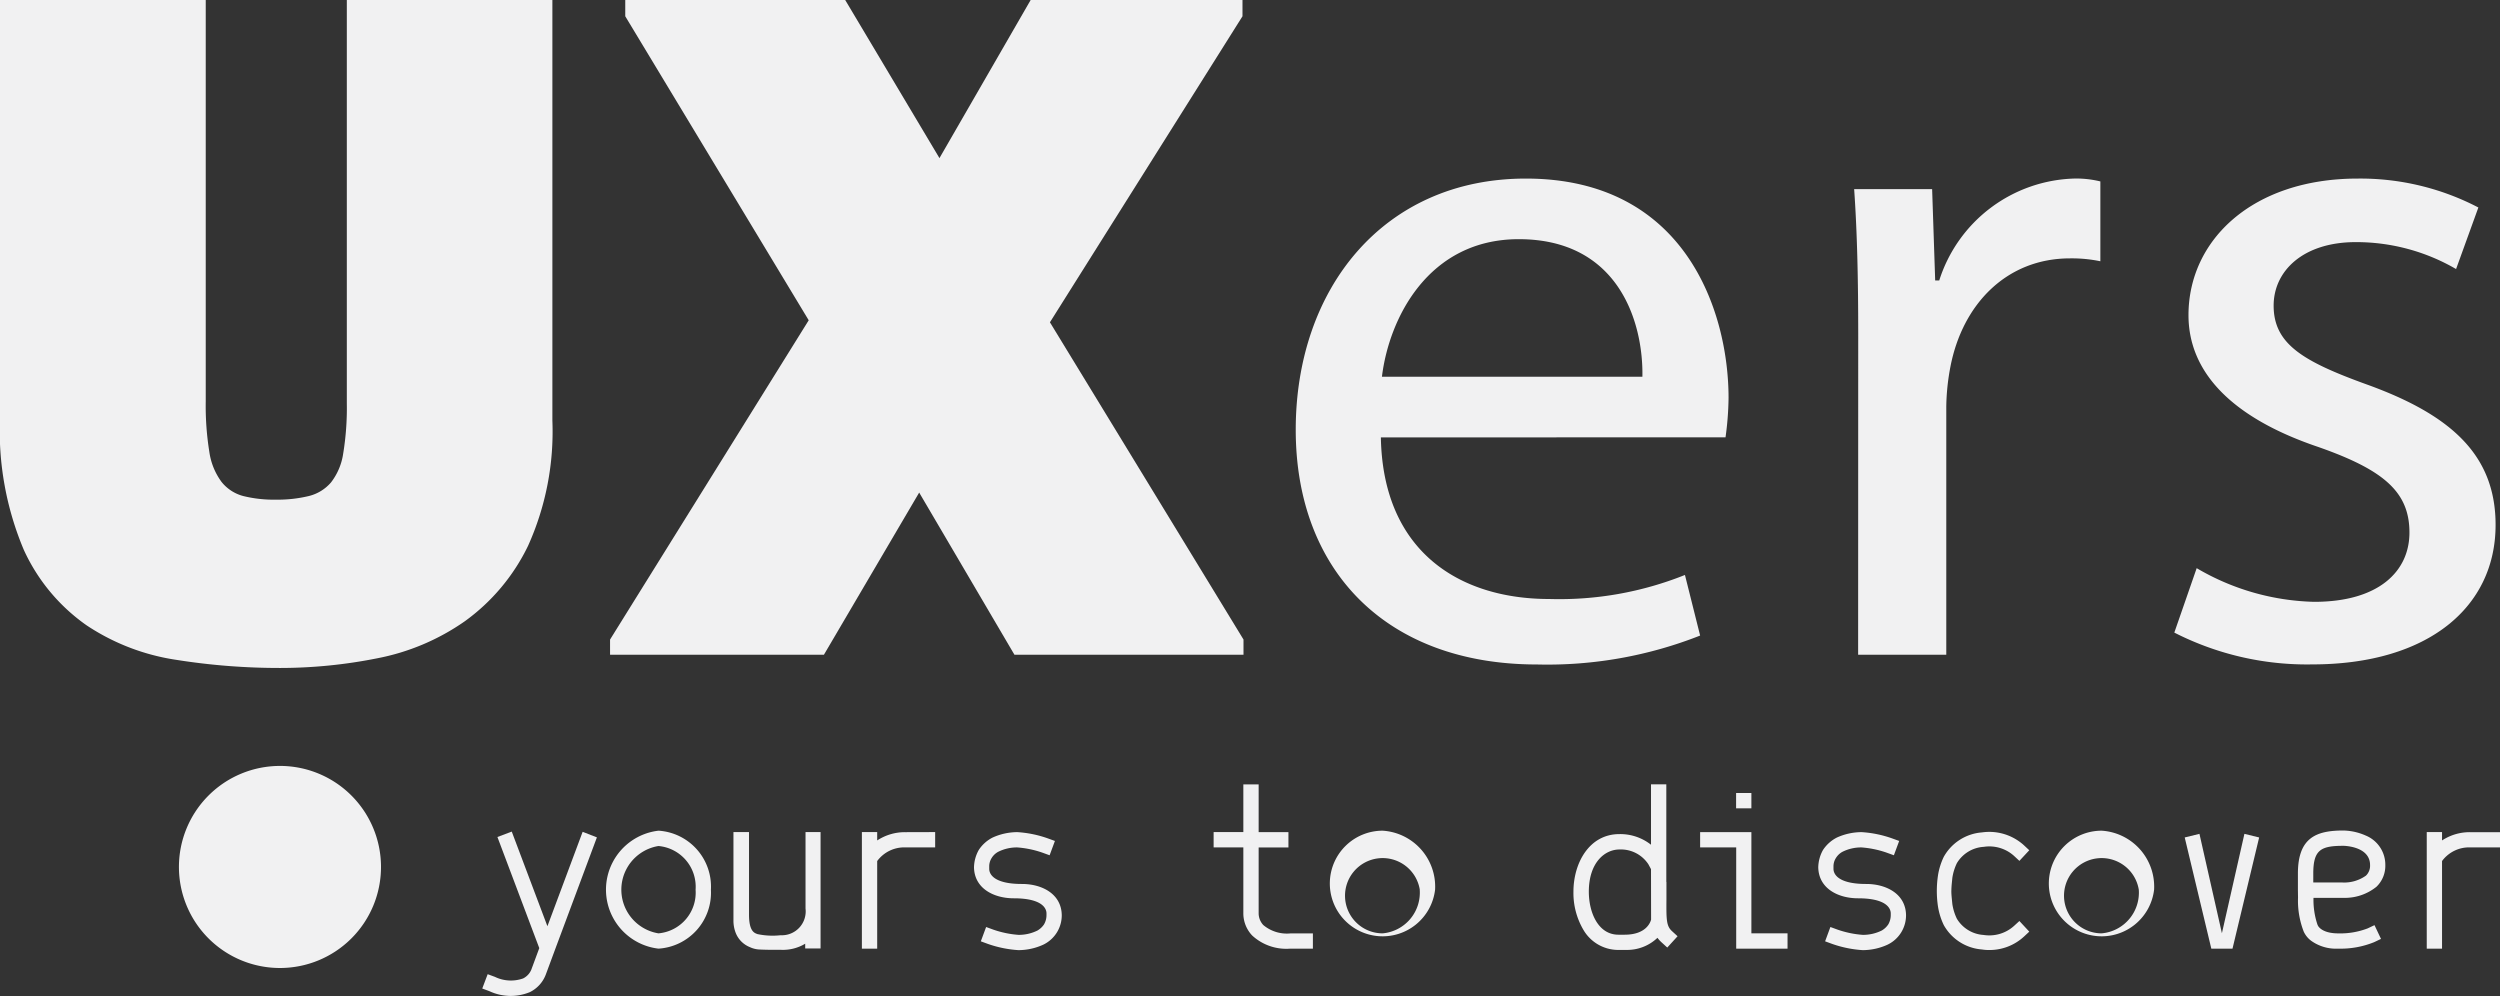 <svg xmlns="http://www.w3.org/2000/svg" viewBox="0 0 138.319 55.106">
  <rect x="0" y="0" width="138.319" height="55.106" fill="#333333" stroke="none"/>
  <defs>
    <style>
      .cls-1 {
        fill: #f1f1f2;
      }
    </style>
  </defs>
  <title>Asset 12</title>
  <g id="Layer_2" data-name="Layer 2">
    <g id="Layer_1-2" data-name="Layer 1">
      <g>
        <g>
          <path class="cls-1" d="M11.383,0V22.206a16.052,16.052,0,0,0,.2,2.8,3.655,3.655,0,0,0,.672,1.654,2.276,2.276,0,0,0,1.206.785,7,7,0,0,0,1.8.2,7.336,7.336,0,0,0,1.822-.2,2.354,2.354,0,0,0,1.234-.757,3.414,3.414,0,0,0,.672-1.6,15.561,15.561,0,0,0,.2-2.776V0H30.562V23.271A15.387,15.387,0,0,1,29.216,30.2a11.08,11.08,0,0,1-3.505,4.177,12.607,12.607,0,0,1-4.851,2.047,27.4,27.4,0,0,1-5.327.533,36.4,36.4,0,0,1-5.776-.449A12.182,12.182,0,0,1,4.794,34.6a10.336,10.336,0,0,1-3.477-4.178A16.975,16.975,0,0,1,0,23.1V0Z"/>
          <path class="cls-1" d="M44.744,17.72,34.594.9V0H46.763l5.215,8.748L57.024,0h11.72V.9L58.09,17.832,68.8,35.384v.842H56.127l-5.271-8.973-5.271,8.973H33.753v-.842Z"/>
        </g>
        <g>
          <path class="cls-1" d="M76.4,24.2c.113,6.333,4.374,8.941,9.309,8.941a18.685,18.685,0,0,0,7.515-1.33l.84,3.353a23.025,23.025,0,0,1-9.028,1.6c-8.355,0-13.346-5.215-13.346-12.986S76.515,9.88,84.422,9.88c8.859,0,11.215,7.4,11.215,12.135a16.986,16.986,0,0,1-.168,2.182ZM90.87,20.844c.056-2.981-1.29-7.611-6.841-7.611-4.991,0-7.177,4.364-7.57,7.611Z"/>
          <path class="cls-1" d="M102.811,18.5c0-3.034-.057-5.642-.225-8.037H106.9l.169,5.056h.224a8.081,8.081,0,0,1,7.515-5.641,5.59,5.59,0,0,1,1.4.16v4.417a7.837,7.837,0,0,0-1.683-.16c-3.477,0-5.944,2.5-6.617,6.015a12.53,12.53,0,0,0-.225,2.182V36.226h-4.877Z"/>
          <path class="cls-1" d="M121.537,31.435a13.422,13.422,0,0,0,6.5,1.863c3.59,0,5.272-1.7,5.272-3.832,0-2.236-1.4-3.459-5.047-4.737-4.879-1.65-7.178-4.2-7.178-7.291,0-4.152,3.533-7.558,9.365-7.558a14.116,14.116,0,0,1,6.673,1.6l-1.233,3.406a10.981,10.981,0,0,0-5.552-1.49c-2.916,0-4.542,1.6-4.542,3.512,0,2.129,1.626,3.087,5.158,4.365,4.711,1.7,7.122,3.938,7.122,7.77,0,4.523-3.7,7.717-10.149,7.717A16.146,16.146,0,0,1,120.3,35Z"/>
        </g>
        <path class="cls-1" d="M21.08,47.968a5.59,5.59,0,1,1-5.59-5.591A5.589,5.589,0,0,1,21.08,47.968Z"/>
      </g>
      <g>
        <path class="cls-1" d="M33.025,46.33l-2.291,6.142L30.205,53.9a1.784,1.784,0,0,1-.892.993,2.776,2.776,0,0,1-2.231-.052l-.4-.149.3-.793.4.148a2.022,2.022,0,0,0,1.559.088.944.944,0,0,0,.461-.5l.009-.027.426-1.151-2.316-6.147.793-.3,1.973,5.236,1.949-5.223Z"/>
        <path class="cls-1" d="M39.333,49.224a3.1,3.1,0,0,1-2.9,3.262,3.285,3.285,0,0,1,0-6.526A3.1,3.1,0,0,1,39.333,49.224Zm-.848,0a2.26,2.26,0,0,0-2.054-2.416,2.448,2.448,0,0,0,0,4.832A2.26,2.26,0,0,0,38.485,49.224Z"/>
        <path class="cls-1" d="M45.4,46.037v6.441H44.55v-.265a2.391,2.391,0,0,1-1.319.339h-.063c-.044,0-.337,0-.414,0-.21,0-.72-.012-.815-.024a1.379,1.379,0,0,1-.448-.125,1.4,1.4,0,0,1-.8-.826,1.871,1.871,0,0,1-.111-.662V46.037h.861v4.57c0,.951.319,1.015.465,1.074a4.019,4.019,0,0,0,1.275.064H43.2a1.321,1.321,0,0,0,1.368-1.476V46.037Z"/>
        <path class="cls-1" d="M51.74,46.037v.847H50.086a1.861,1.861,0,0,0-1.553.756v4.846h-.847V46.037h.847V46.5a2.784,2.784,0,0,1,1.553-.458Z"/>
        <path class="cls-1" d="M58.744,50.613a1.8,1.8,0,0,1-1.028,1.656,3.329,3.329,0,0,1-1.367.3,6.3,6.3,0,0,1-1.682-.341l-.4-.147.293-.792.4.146a5.437,5.437,0,0,0,1.392.289,2.333,2.333,0,0,0,1.05-.241,1.113,1.113,0,0,0,.362-.34,1.026,1.026,0,0,0,.136-.512c0-.035,0-.066,0-.095,0-.2-.13-.835-1.811-.835-1.082,0-2.174-.528-2.2-1.706a2.044,2.044,0,0,1,.264-.969,2,2,0,0,1,.765-.686,3.34,3.34,0,0,1,1.367-.3,6.174,6.174,0,0,1,1.681.343l.4.145-.293.792-.4-.145a5.45,5.45,0,0,0-1.393-.289,2.3,2.3,0,0,0-1.049.241.951.951,0,0,0-.362.34.863.863,0,0,0-.138.474c0,.011,0,.024,0,.038,0,.035,0,.067,0,.094,0,.2.131.835,1.812.835C57.623,48.907,58.714,49.436,58.744,50.613Z"/>
        <path class="cls-1" d="M72.639,51.64v.846h-1.25a2.778,2.778,0,0,1-2.111-.729,1.781,1.781,0,0,1-.487-1.242V46.884H67.147v-.847h1.644V43.4h.847v2.641h1.648v.847H69.638v3.668a.955.955,0,0,0,.259.626,2.03,2.03,0,0,0,1.493.462h1.25Z"/>
        <path class="cls-1" d="M79.4,49.224a2.922,2.922,0,1,1-2.9-3.264A3.1,3.1,0,0,1,79.4,49.224Zm-.846,0A2.082,2.082,0,1,0,76.5,51.64,2.26,2.26,0,0,0,78.55,49.224Z"/>
        <path class="cls-1" d="M92.816,51.8l-.57.626-.312-.285a1.747,1.747,0,0,1-.231-.254,2.427,2.427,0,0,1-1.74.669h-.506a2.231,2.231,0,0,1-1.835-1.083,4.021,4.021,0,0,1-.567-2.14c0-1.582.872-3.184,2.54-3.184a2.747,2.747,0,0,1,1.751.588V43.394h.847v5.4H92.2v.423c0,.207,0,.4,0,.572-.009,1.115,0,1.449.309,1.73Zm-1.47-3.713-.147-.272A1.823,1.823,0,0,0,89.6,47c-.816,0-1.694.731-1.694,2.337,0,1.145.513,2.378,1.638,2.378h.342c1.177,0,1.423-.67,1.465-.836Z"/>
        <path class="cls-1" d="M98.9,51.64v.846h-2.84v-5.6H94.064v-.847H96.9v5.6ZM96.9,44.722h-.846v-.848H96.9Z"/>
        <path class="cls-1" d="M105.456,50.613a1.8,1.8,0,0,1-1.028,1.656,3.329,3.329,0,0,1-1.367.3,6.3,6.3,0,0,1-1.682-.341l-.4-.147.292-.792.4.146a5.449,5.449,0,0,0,1.392.289,2.333,2.333,0,0,0,1.05-.241,1.1,1.1,0,0,0,.362-.34,1.037,1.037,0,0,0,.136-.512c0-.035,0-.066,0-.095,0-.2-.131-.835-1.811-.835-1.082,0-2.174-.528-2.2-1.706a2.043,2.043,0,0,1,.263-.969,2.015,2.015,0,0,1,.766-.686,3.34,3.34,0,0,1,1.367-.3,6.174,6.174,0,0,1,1.681.343l.4.145-.293.792-.4-.145a5.45,5.45,0,0,0-1.393-.289,2.31,2.31,0,0,0-1.05.241.955.955,0,0,0-.361.34.855.855,0,0,0-.138.474c0,.011,0,.024,0,.038,0,.035,0,.067,0,.094,0,.2.131.835,1.811.835C104.335,48.907,105.426,49.436,105.456,50.613Z"/>
        <path class="cls-1" d="M111.728,50.957l.547.589-.294.274a2.811,2.811,0,0,1-1.93.742,2.318,2.318,0,0,1-.393-.03,2.649,2.649,0,0,1-2.111-1.345,3.69,3.69,0,0,1-.324-1.04h0v0a5.752,5.752,0,0,1,0-1.7V48.44h0a3.683,3.683,0,0,1,.324-1.039,2.65,2.65,0,0,1,2.111-1.346,2.85,2.85,0,0,1,2.323.713l.294.274-.547.588-.295-.274a2.039,2.039,0,0,0-1.646-.507l-.036.005a1.864,1.864,0,0,0-1.483.905,2.852,2.852,0,0,0-.249.806l-.035.353c-.011.126-.018.252-.02.376s.009.25.02.376l.035.352a2.849,2.849,0,0,0,.249.807,1.86,1.86,0,0,0,1.483.9l.038.006a2.039,2.039,0,0,0,1.644-.508Z"/>
        <path class="cls-1" d="M119.181,49.224a2.922,2.922,0,1,1-2.9-3.264A3.1,3.1,0,0,1,119.181,49.224Zm-.847,0a2.082,2.082,0,1,0-2.055,2.416A2.26,2.26,0,0,0,118.334,49.224Z"/>
        <path class="cls-1" d="M124.993,46.335l-1.474,6.151h-1.172l-1.472-6.151.815-.2,1.243,5.5,1.245-5.5Z"/>
        <path class="cls-1" d="M131.375,51.186l.36.761-.38.181a4.934,4.934,0,0,1-1.989.358,2.358,2.358,0,0,1-1.5-.439,1.328,1.328,0,0,1-.405-.5,4.706,4.706,0,0,1-.317-1.875l-.006-.424v-.917c0-1.976,1-2.381,2.513-2.381a3.205,3.205,0,0,1,1.242.28,1.745,1.745,0,0,1,1.081,1.634,1.607,1.607,0,0,1-.492,1.2,2.791,2.791,0,0,1-1.832.612l-.1,0H128a4.324,4.324,0,0,0,.219,1.48c.015.032.014.032.03.063.031.059.258.423,1.122.423a4.218,4.218,0,0,0,1.627-.277Zm-3.387-2.361h1.593a2.073,2.073,0,0,0,1.322-.379.758.758,0,0,0,.227-.582c0-1.054-1.461-1.067-1.476-1.067-1.25,0-1.666.222-1.666,1.534Z"/>
        <path class="cls-1" d="M138.319,46.037v.847h-1.653a1.861,1.861,0,0,0-1.554.756v4.846h-.846V46.037h.846V46.5a2.787,2.787,0,0,1,1.554-.458h1.654Z"/>
      </g>
    </g>
  </g>
</svg>

